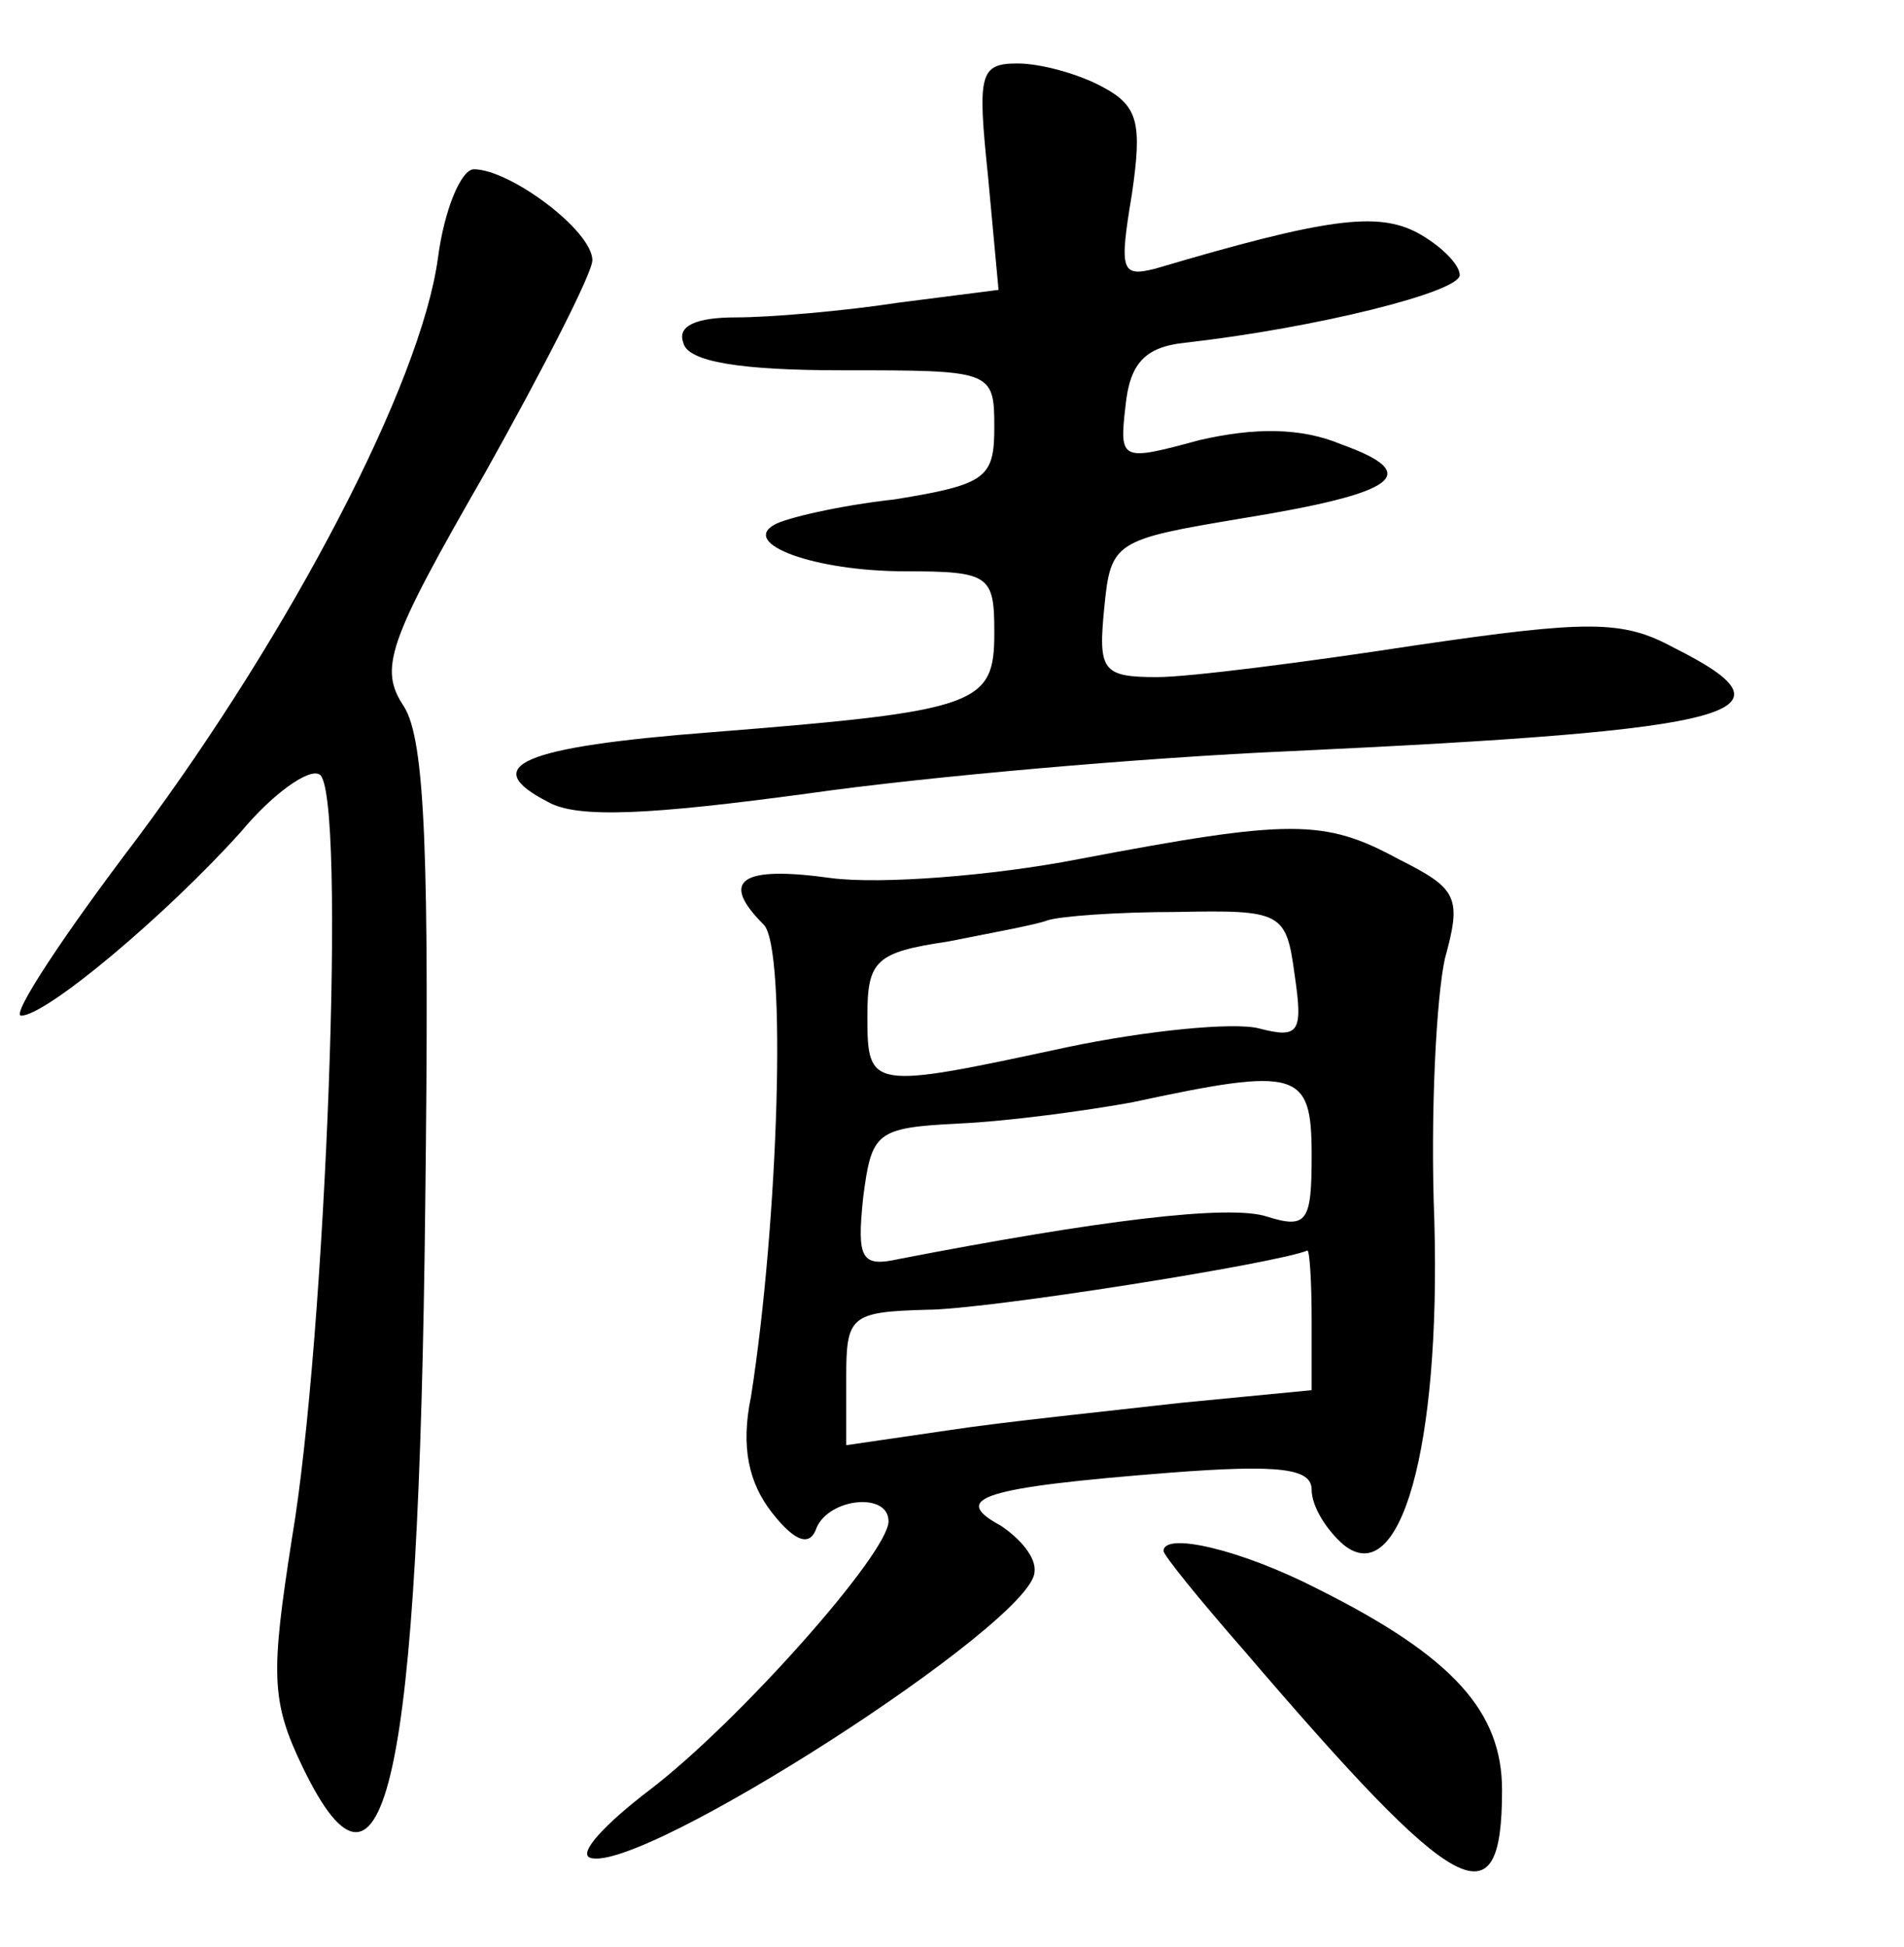 <?xml version="1.0" standalone="no"?>
<!DOCTYPE svg PUBLIC "-//W3C//DTD SVG 20010904//EN"
 "http://www.w3.org/TR/2001/REC-SVG-20010904/DTD/svg10.dtd">
<svg version="1.0" xmlns="http://www.w3.org/2000/svg"
 width="90pt" height="92pt" viewBox="0 0 90 92"
 preserveAspectRatio="xMidYMid meet">
<g transform="translate(0,92) scale(0.1,-0.1)"
fill="#000000" stroke="none">
<path d="M467 837 l5 -54 -47 -6 c-26 -4 -61 -7 -77 -7 -19 0 -28 -4 -25 -12
2 -9 27 -13 75 -13 71 0 72 0 72 -27 0 -24 -4 -27 -47 -34 -27 -3 -52 -9 -57
-12 -16 -9 19 -22 62 -22 40 0 42 -2 42 -29 0 -34 -7 -37 -133 -47 -91 -7
-111 -16 -78 -33 14 -8 49 -6 123 4 56 8 159 17 228 20 214 10 243 18 181 49
-24 13 -40 13 -122 1 -52 -8 -107 -15 -122 -15 -26 0 -28 3 -25 33 3 31 5 32
65 42 74 12 86 21 47 35 -19 8 -41 8 -67 2 -37 -10 -38 -10 -35 16 2 20 9 28
28 30 62 7 130 24 130 32 0 5 -9 14 -20 20 -19 10 -43 7 -124 -17 -16 -4 -17
-1 -11 35 5 34 3 42 -14 51 -11 6 -29 11 -40 11 -18 0 -19 -5 -14 -53z"/>
<path d="M207 798 c-8 -59 -69 -176 -142 -274 -35 -46 -60 -84 -55 -84 12 0
69 48 104 87 15 18 32 30 37 27 13 -7 3 -267 -13 -361 -10 -64 -10 -77 5 -108
39 -81 55 -6 58 265 2 165 0 220 -10 236 -12 18 -8 30 38 110 28 50 51 95 51
101 0 14 -39 43 -56 43 -6 0 -14 -19 -17 -42z"/>
<path d="M510 514 c-41 -8 -94 -12 -117 -9 -43 6 -53 -1 -32 -22 11 -11 7
-140 -6 -223 -5 -24 -1 -41 10 -55 11 -14 18 -16 21 -7 6 14 34 17 34 3 0 -15
-71 -95 -113 -127 -21 -16 -34 -30 -28 -32 24 -8 209 111 210 135 1 7 -7 16
-16 22 -24 13 -9 18 80 25 52 4 67 2 67 -8 0 -8 7 -19 15 -26 27 -22 46 46 43
153 -2 51 1 106 5 124 8 29 6 33 -22 47 -35 19 -51 19 -151 0z m102 -55 c4
-27 2 -30 -17 -25 -12 3 -53 -1 -91 -9 -93 -20 -94 -20 -94 15 0 26 4 30 38
35 20 4 42 8 47 10 6 2 33 4 61 4 50 1 52 0 56 -30z m8 -85 c0 -31 -2 -35 -21
-29 -18 6 -81 -2 -174 -20 -18 -4 -20 0 -17 29 4 31 6 33 45 35 23 1 60 6 82
10 79 17 85 15 85 -25z m0 -78 l0 -33 -62 -6 c-35 -4 -84 -9 -110 -13 l-48 -7
0 32 c0 29 2 31 38 32 28 0 166 22 180 28 1 0 2 -14 2 -33z"/>
<path d="M550 187 c0 -2 17 -23 38 -47 101 -118 122 -130 122 -66 0 37 -23 63
-87 95 -37 19 -73 27 -73 18z"/>
</g>
</svg>
